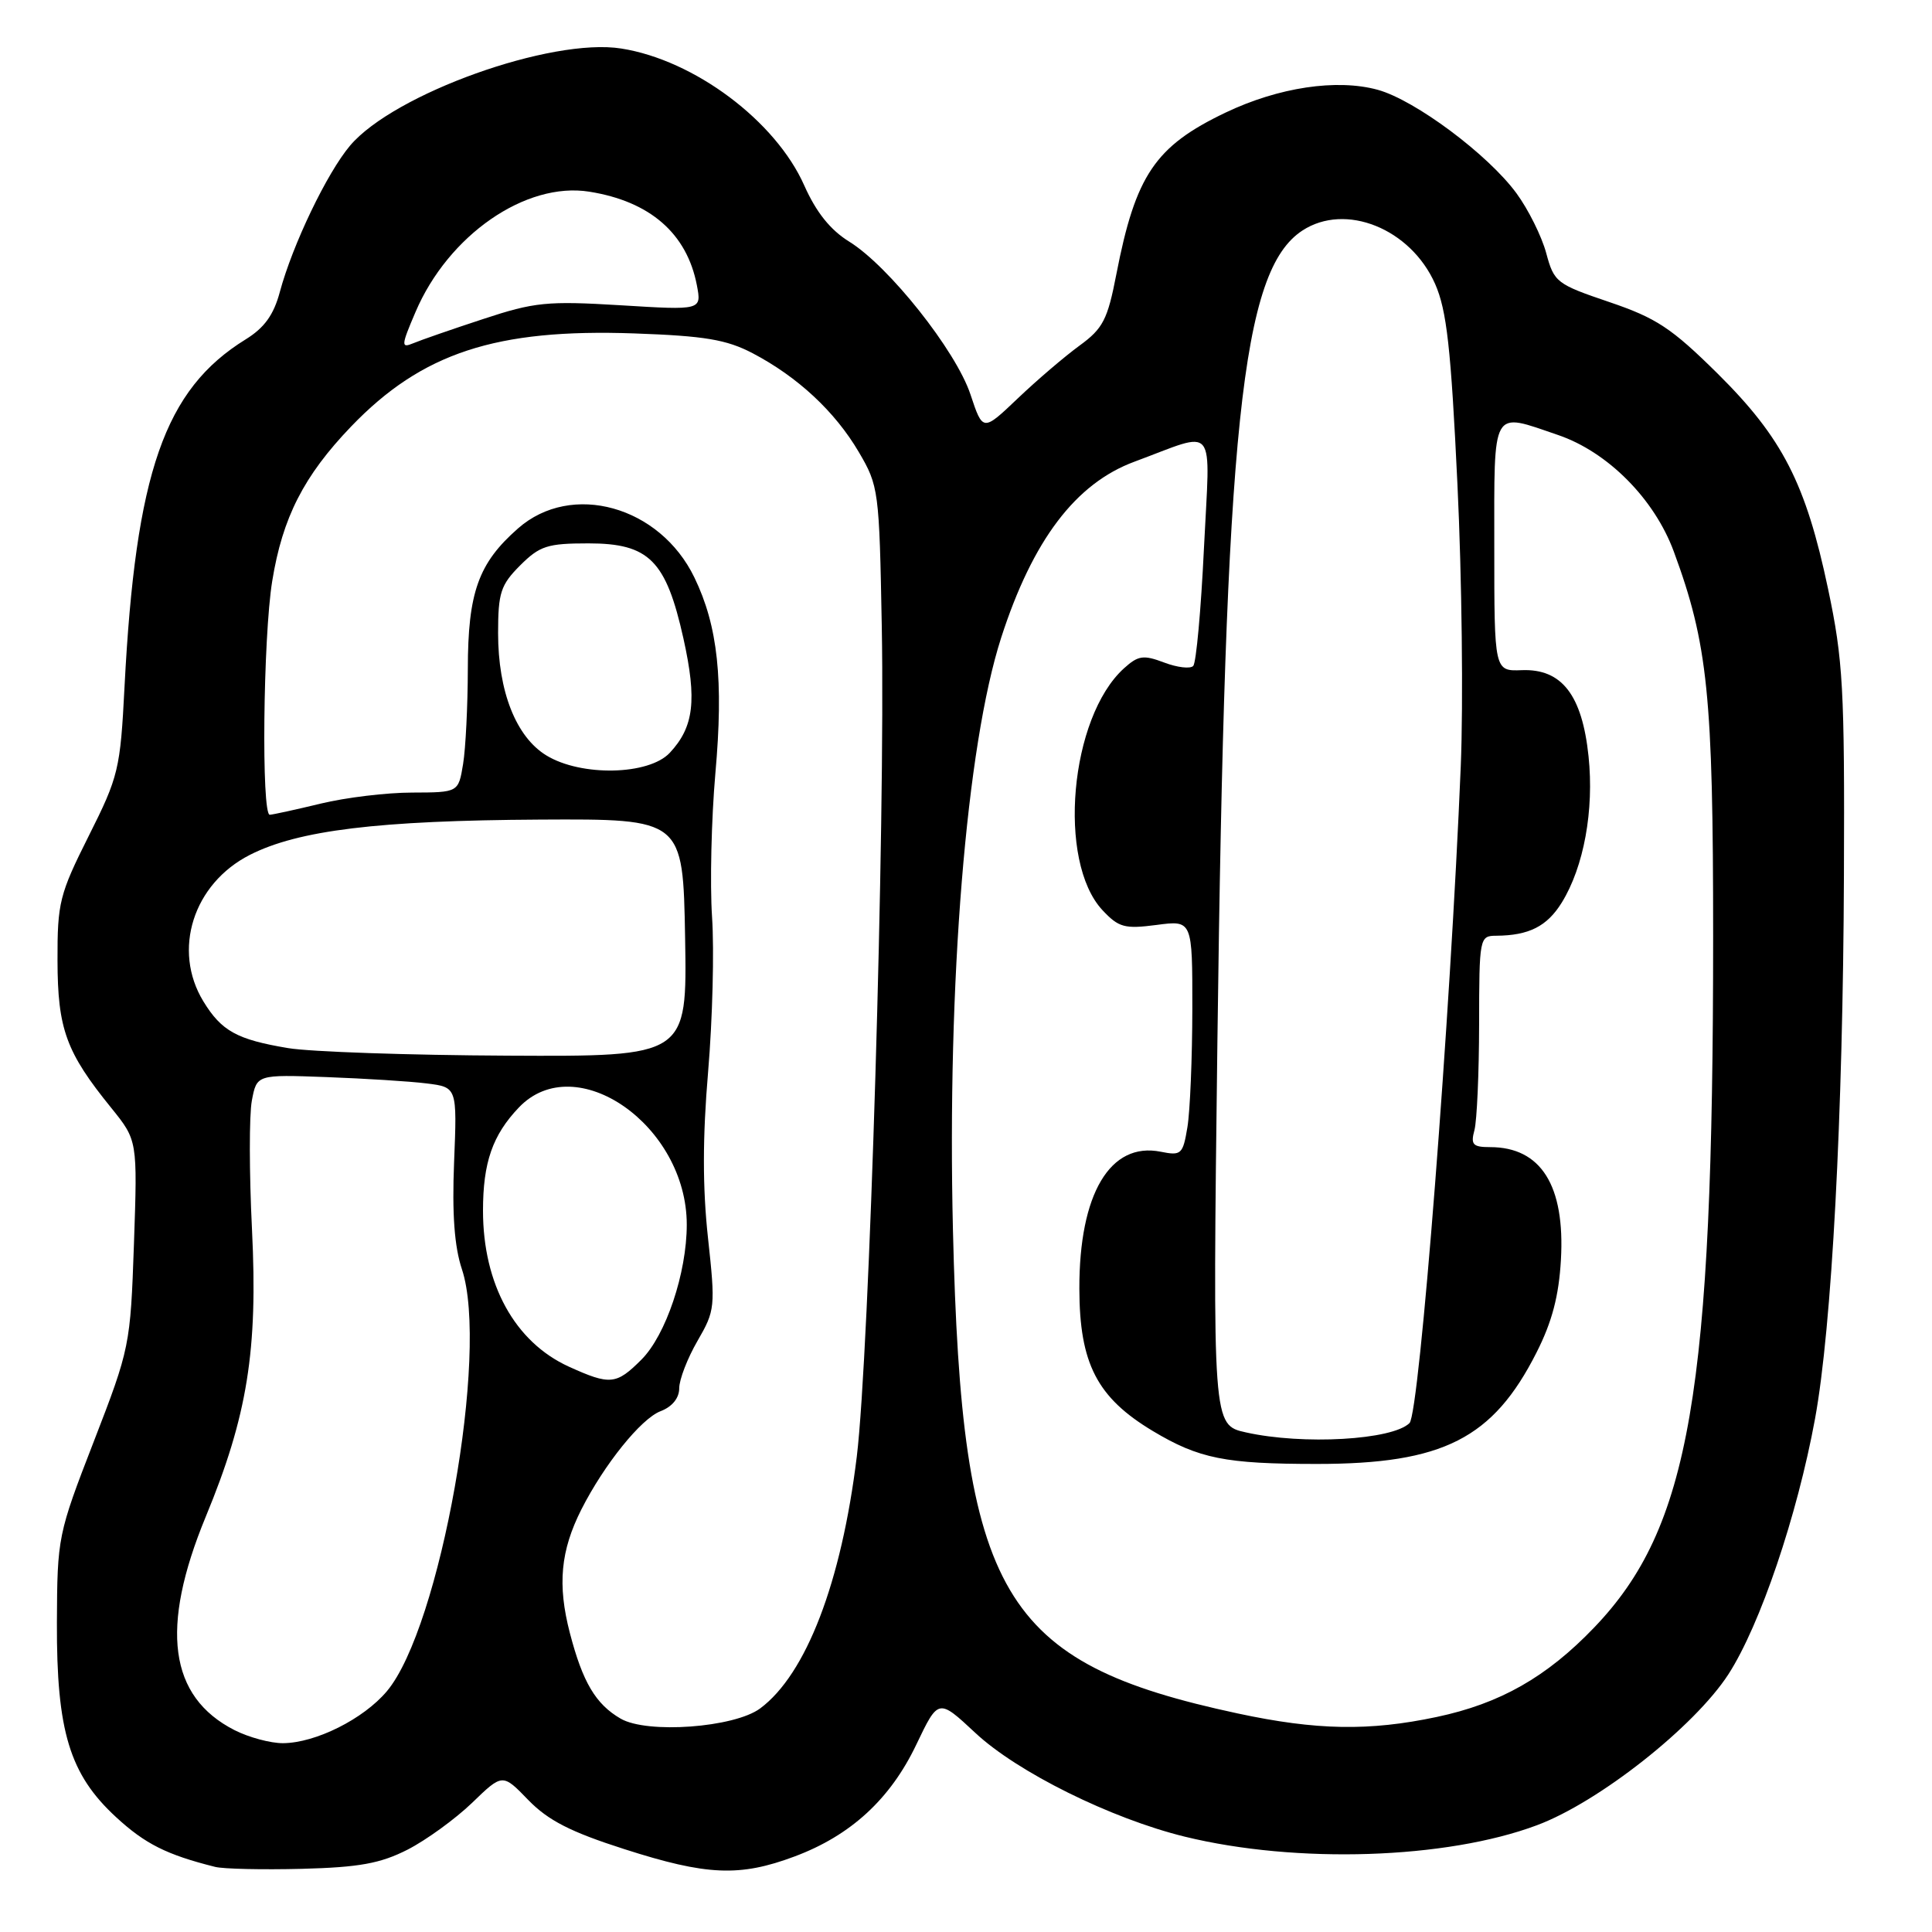 <?xml version="1.0" encoding="UTF-8" standalone="no"?>
<!DOCTYPE svg PUBLIC "-//W3C//DTD SVG 1.1//EN" "http://www.w3.org/Graphics/SVG/1.1/DTD/svg11.dtd" >
<svg xmlns="http://www.w3.org/2000/svg" xmlns:xlink="http://www.w3.org/1999/xlink" version="1.1" viewBox="0 0 256 256">
 <g >
 <path fill="currentColor"
d=" M 54.00 245.09 C 56.48 243.82 60.32 241.03 62.55 238.89 C 66.59 234.98 66.59 234.98 70.01 238.52 C 72.64 241.22 75.60 242.74 82.73 245.02 C 93.66 248.53 98.02 248.71 105.29 245.99 C 112.73 243.21 117.97 238.39 121.42 231.16 C 124.34 225.05 124.34 225.05 129.23 229.61 C 134.78 234.81 147.24 240.98 157.00 243.37 C 171.81 246.99 191.65 246.35 203.66 241.85 C 211.86 238.79 224.54 228.78 229.03 221.84 C 233.22 215.35 238.14 200.84 240.50 188.00 C 242.72 175.91 244.21 147.93 244.33 116.00 C 244.43 91.22 244.22 87.46 242.23 78.04 C 239.28 64.05 236.19 58.02 227.58 49.49 C 221.49 43.47 219.48 42.14 213.23 40.02 C 206.24 37.65 205.92 37.40 204.88 33.53 C 204.28 31.31 202.51 27.75 200.94 25.61 C 197.17 20.47 187.50 13.26 182.56 11.90 C 177.13 10.41 169.41 11.57 162.39 14.92 C 153.06 19.38 150.47 23.21 147.92 36.35 C 146.76 42.36 146.15 43.53 143.05 45.79 C 141.10 47.21 137.41 50.36 134.86 52.79 C 130.23 57.20 130.23 57.20 128.59 52.26 C 126.66 46.46 117.77 35.26 112.53 32.02 C 110.02 30.47 108.15 28.12 106.58 24.60 C 102.80 16.04 92.00 7.95 82.32 6.43 C 73.04 4.96 52.21 12.42 46.39 19.29 C 43.33 22.91 38.78 32.39 37.08 38.68 C 36.27 41.72 35.03 43.44 32.55 44.97 C 21.80 51.61 17.97 62.61 16.50 91.00 C 15.94 101.95 15.71 102.90 11.75 110.78 C 7.88 118.50 7.60 119.61 7.62 127.28 C 7.64 136.36 8.76 139.43 14.74 146.80 C 18.22 151.11 18.22 151.11 17.75 164.80 C 17.28 178.30 17.20 178.68 12.43 191.00 C 7.66 203.30 7.59 203.68 7.54 215.00 C 7.49 229.41 9.22 235.11 15.39 240.79 C 19.22 244.32 22.07 245.76 28.50 247.37 C 29.60 247.65 34.77 247.76 40.00 247.63 C 47.60 247.43 50.40 246.92 54.00 245.09 Z  M 31.07 229.25 C 22.39 224.82 21.17 215.74 27.26 200.98 C 32.79 187.61 34.18 178.93 33.39 162.91 C 33.02 155.43 33.01 147.76 33.37 145.85 C 34.02 142.38 34.02 142.38 43.26 142.72 C 48.34 142.91 54.32 143.28 56.53 143.56 C 60.57 144.06 60.57 144.06 60.17 153.97 C 59.89 160.85 60.21 165.20 61.21 168.19 C 64.84 179.13 58.34 215.69 51.26 224.10 C 48.16 227.78 41.83 230.95 37.50 230.98 C 35.85 230.99 32.96 230.21 31.07 229.25 Z  M 82.24 227.73 C 78.93 225.81 77.21 222.91 75.51 216.38 C 73.85 209.99 74.27 205.48 77.04 200.00 C 80.07 194.03 84.95 187.97 87.53 186.99 C 89.07 186.40 90.00 185.26 90.00 183.95 C 90.00 182.80 91.09 179.98 92.42 177.68 C 94.76 173.64 94.81 173.18 93.81 164.00 C 93.09 157.39 93.09 150.69 93.83 142.00 C 94.41 135.12 94.65 125.90 94.35 121.50 C 94.06 117.10 94.26 108.54 94.79 102.48 C 95.89 90.12 95.13 82.96 92.01 76.52 C 87.43 67.05 75.73 63.79 68.65 70.01 C 63.39 74.62 62.00 78.50 61.99 88.65 C 61.98 93.52 61.70 99.19 61.36 101.25 C 60.74 105.00 60.74 105.00 54.62 105.02 C 51.25 105.02 45.80 105.68 42.50 106.48 C 39.20 107.28 36.16 107.94 35.75 107.96 C 34.62 108.02 34.86 84.44 36.07 77.00 C 37.43 68.58 40.26 63.04 46.53 56.51 C 55.91 46.75 65.72 43.53 84.05 44.18 C 93.40 44.51 96.27 45.00 99.72 46.80 C 105.69 49.93 110.64 54.53 113.79 59.89 C 116.43 64.38 116.51 64.97 116.84 83.00 C 117.32 109.07 115.20 179.27 113.53 193.00 C 111.49 209.68 106.82 221.85 100.72 226.38 C 97.28 228.92 85.76 229.77 82.24 227.73 Z  M 164.00 227.04 C 132.66 220.32 127.43 211.44 126.27 163.00 C 125.49 130.17 128.04 98.84 132.66 84.50 C 136.83 71.58 142.52 64.06 150.31 61.18 C 161.41 57.07 160.35 55.75 159.53 72.64 C 159.14 80.81 158.50 87.83 158.11 88.24 C 157.73 88.65 156.00 88.45 154.26 87.79 C 151.51 86.75 150.82 86.85 148.94 88.55 C 141.75 95.05 140.05 114.15 146.09 120.61 C 148.24 122.90 149.02 123.11 153.25 122.56 C 158.00 121.93 158.00 121.93 157.99 133.72 C 157.98 140.20 157.69 147.23 157.34 149.35 C 156.74 152.96 156.53 153.16 153.80 152.61 C 147.10 151.27 142.99 158.19 143.02 170.77 C 143.04 180.68 145.37 185.19 152.76 189.62 C 158.87 193.28 162.37 193.98 174.50 193.98 C 191.22 193.98 197.83 190.62 203.60 179.21 C 205.66 175.15 206.56 171.70 206.83 166.93 C 207.39 157.09 204.19 152.00 197.45 152.00 C 195.16 152.00 194.85 151.67 195.37 149.75 C 195.70 148.51 195.98 142.21 195.99 135.75 C 196.00 124.24 196.05 124.00 198.25 123.99 C 202.59 123.96 204.99 122.75 206.94 119.60 C 209.87 114.86 211.24 107.36 210.49 100.21 C 209.64 92.08 206.94 88.60 201.66 88.80 C 198.00 88.94 198.00 88.94 198.00 72.47 C 198.00 53.79 197.54 54.60 206.45 57.64 C 213.03 59.88 219.22 66.11 221.79 73.09 C 226.30 85.31 227.00 92.18 227.00 124.02 C 227.00 184.58 223.93 202.41 211.25 215.64 C 204.94 222.23 198.77 225.73 190.36 227.51 C 181.43 229.40 174.45 229.28 164.00 227.04 Z  M 165.09 189.80 C 160.68 188.82 160.68 188.82 161.31 138.16 C 162.34 56.49 164.50 35.84 172.57 30.55 C 178.28 26.81 186.91 30.28 190.16 37.62 C 191.70 41.12 192.26 46.10 193.12 64.21 C 193.71 76.47 193.90 93.25 193.56 101.50 C 192.19 134.70 188.09 187.25 186.77 188.56 C 184.52 190.81 172.65 191.49 165.09 189.80 Z  M 75.38 181.09 C 68.22 177.83 64.00 170.17 64.00 160.42 C 64.00 154.04 65.26 150.41 68.75 146.75 C 76.28 138.85 91.00 149.12 91.00 162.27 C 91.00 168.68 88.23 176.92 84.99 180.16 C 81.66 183.49 80.85 183.57 75.38 181.09 Z  M 38.18 138.88 C 31.40 137.75 29.35 136.62 26.95 132.69 C 22.80 125.89 25.60 117.09 33.12 113.27 C 39.54 110.01 50.13 108.72 71.50 108.60 C 90.50 108.50 90.50 108.50 90.78 124.25 C 91.05 140.00 91.05 140.00 67.28 139.88 C 54.20 139.82 41.11 139.37 38.18 138.88 Z  M 72.40 100.10 C 68.38 97.65 66.00 91.62 66.00 83.90 C 66.00 78.54 66.34 77.51 68.92 74.92 C 71.52 72.33 72.53 72.00 77.97 72.00 C 86.01 72.00 88.25 74.25 90.56 84.61 C 92.37 92.77 91.95 96.33 88.75 99.75 C 85.98 102.72 77.02 102.92 72.40 100.10 Z  M 55.05 41.36 C 59.39 31.16 69.66 24.05 78.09 25.40 C 86.14 26.68 91.02 30.94 92.34 37.80 C 92.97 41.11 92.97 41.11 82.24 40.45 C 72.49 39.86 70.81 40.03 64.00 42.28 C 59.88 43.63 55.71 45.08 54.74 45.49 C 53.13 46.16 53.15 45.80 55.05 41.36 Z "/>
</g>
</svg>